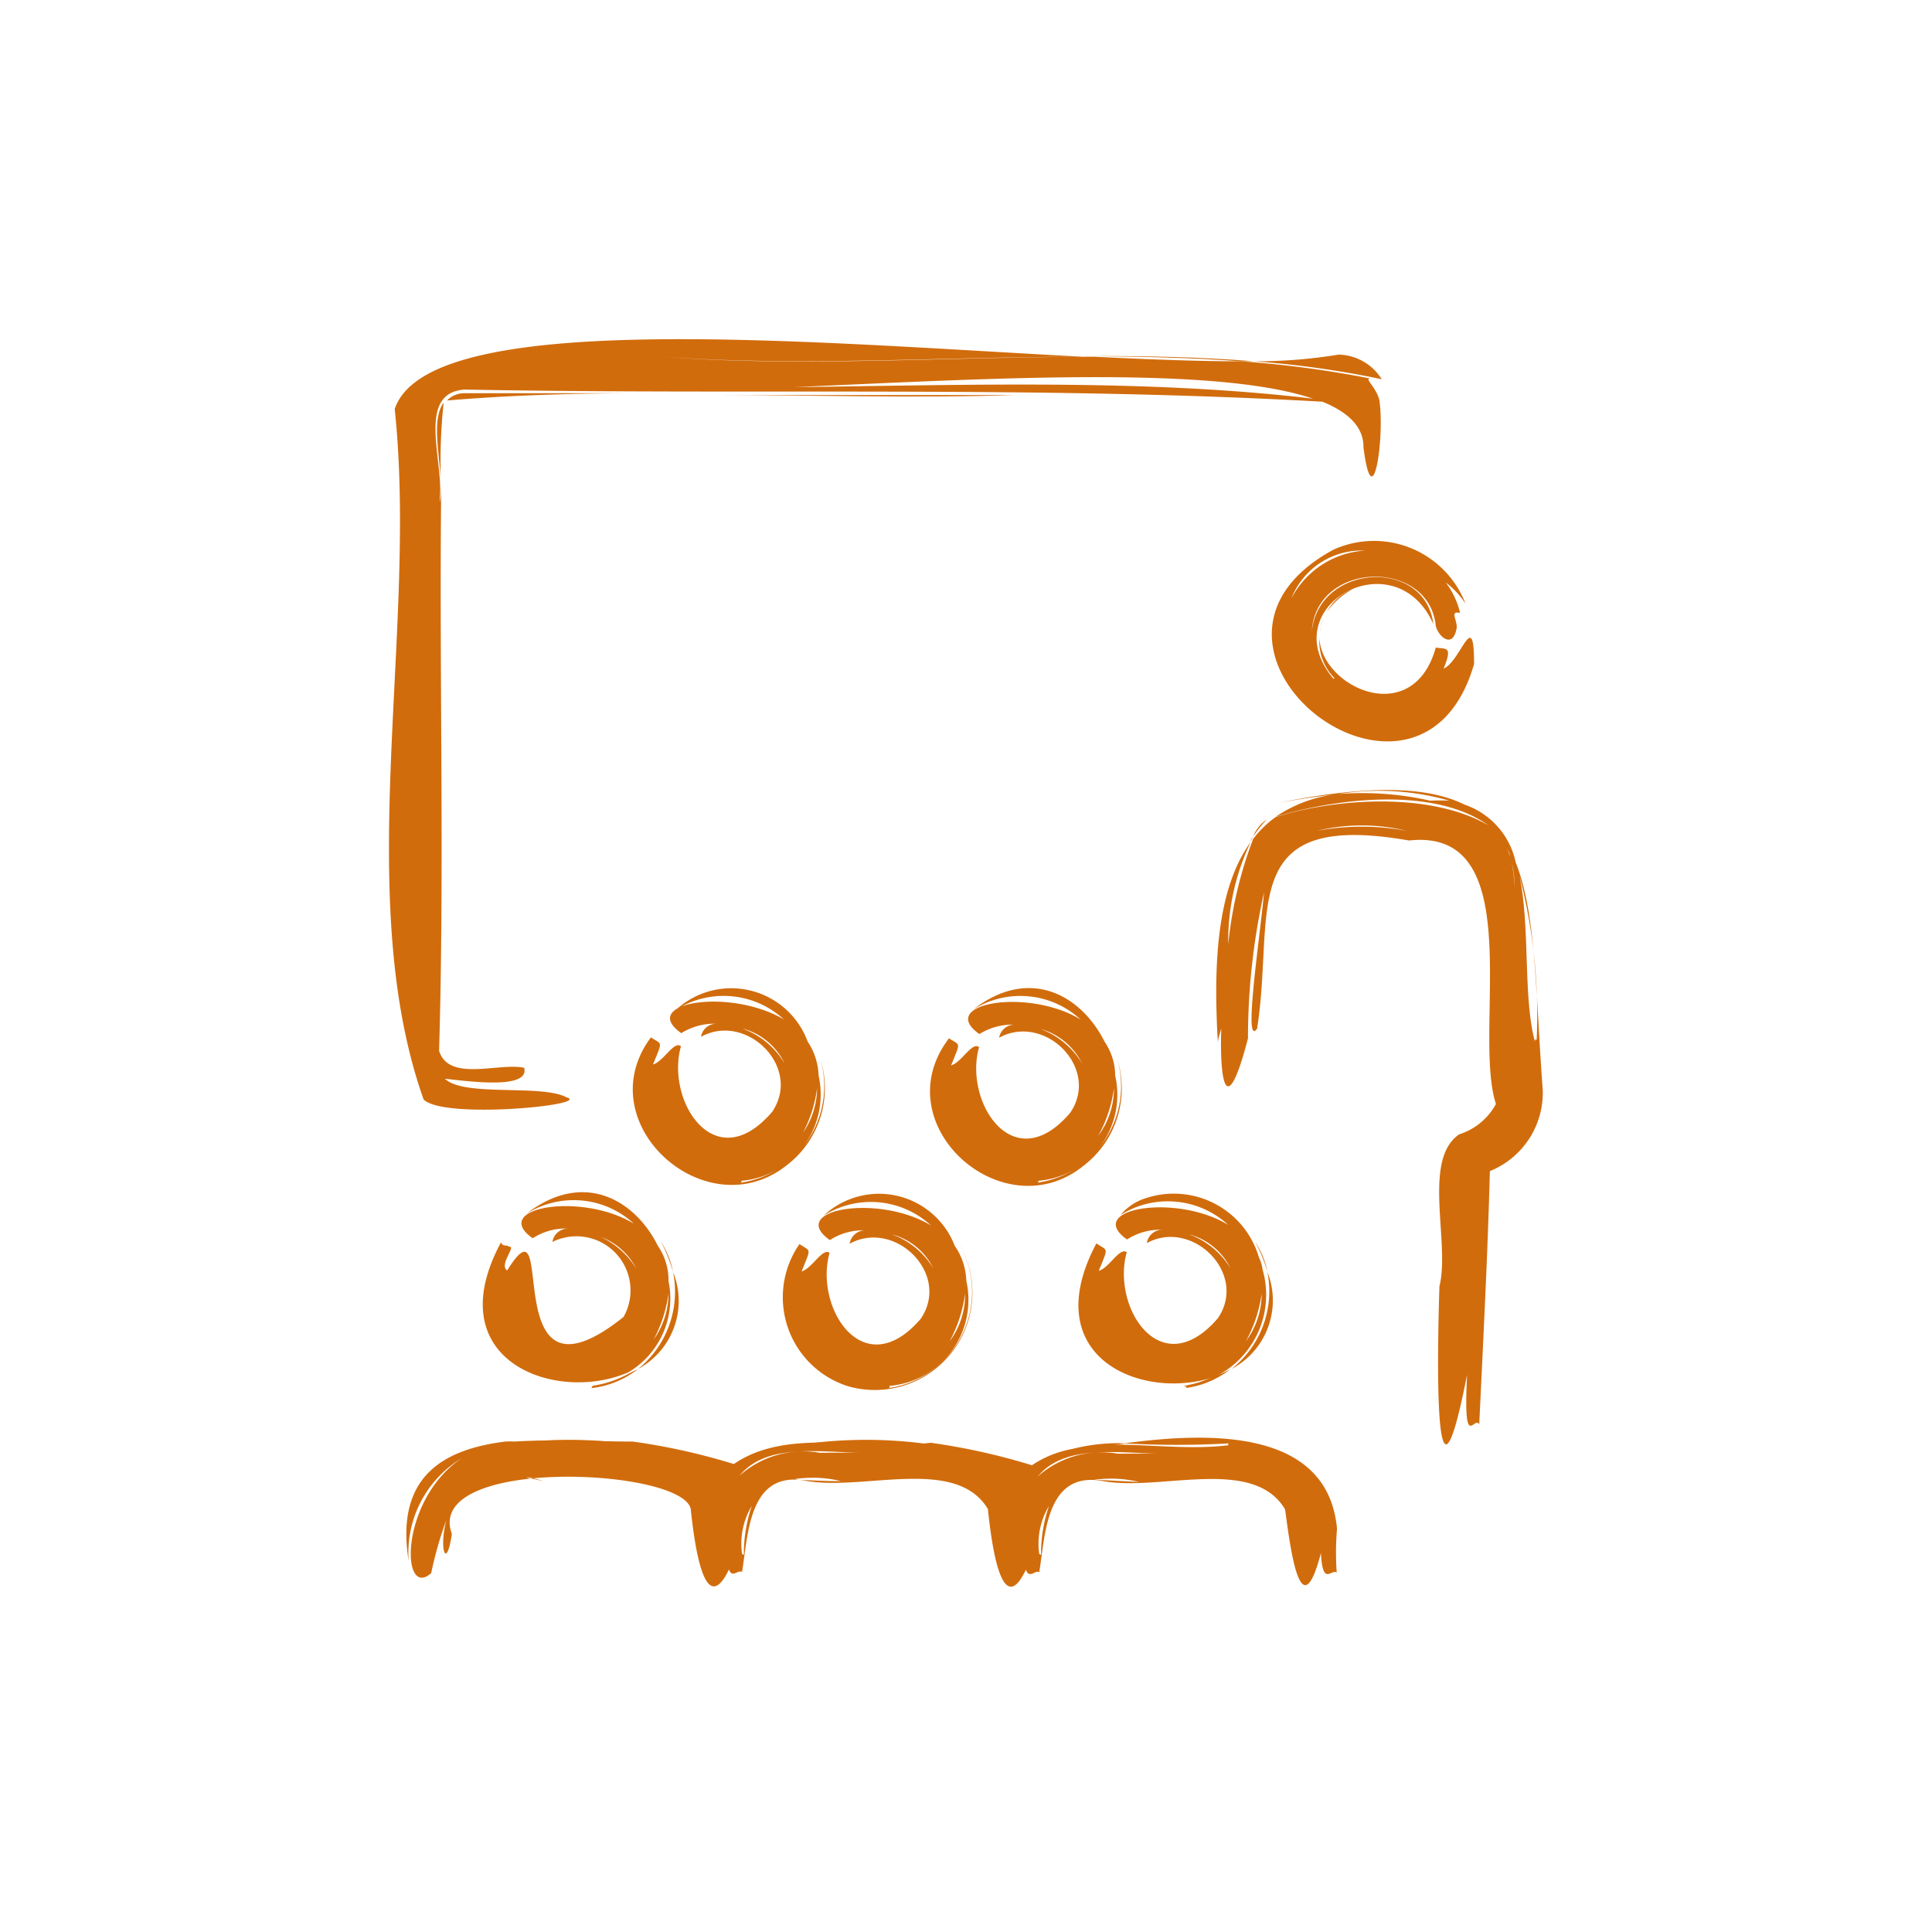 <svg xmlns="http://www.w3.org/2000/svg" viewBox="0 0 63.58 63.58"><defs><style>.cls-1{fill:none;}.cls-2{fill:#d16c0c;}</style></defs><g id="Layer_2" data-name="Layer 2"><g id="Layer_1-2" data-name="Layer 1"><rect class="cls-1" width="63.58" height="63.58"/><path class="cls-2" d="M14.71,13.18h0l0,.07Z"/><path class="cls-2" d="M20.71,12.94l2.62,0C22.46,12.94,21.58,12.94,20.71,12.94Z"/><path class="cls-2" d="M40.82,11.89h.45c-1.83-.15-3.73-.18-5.65-.17l.39,0C37.64,11.74,39.25,11.77,40.82,11.89Z"/><path class="cls-2" d="M44.05,11.67a16.7,16.7,0,0,1-2.78.22,31.46,31.46,0,0,1,4.2.59A1.71,1.71,0,0,0,44.05,11.67Z"/><path class="cls-2" d="M15.25,12.94a.8.8,0,0,0-.54.24c2-.17,4-.23,6-.24Z"/><path class="cls-2" d="M33.46,13,23.33,13C26.69,13,30.08,13.11,33.46,13Z"/><path class="cls-2" d="M45.1,12.46l.15,0Z"/><path class="cls-2" d="M13.94,36.18c.64.67,5.59.18,4.7-.07-.83-.44-3.36,0-4-.61.76.08,2.8.37,2.61-.36-.83-.18-2.48.48-2.8-.56.18-6.16,0-12.38.07-18.5a18.08,18.08,0,0,1,.08-2.83c-.52.71.08,2.42-.13,3.27,0,0,0-.12,0-.09.15-1.25-.79-3.5.82-3.61,9.44.18,18.9-.13,28.23.4.86.35,1.36.84,1.35,1.5.31,2.43.71-.39.52-1.57-.12-.44-.52-.71-.28-.69a34.48,34.48,0,0,0-4.28-.57c-1.4,0-3-.06-4.81-.15-4.8,0-9.74.35-14.2,0,4.49.33,9.23,0,13.81,0-9.13-.48-21.53-1.61-22.64,1.72C13.76,20.75,11.57,29.49,13.94,36.18ZM43.21,13.12c-5.47-.65-11.33-.45-17.09-.38C32.21,12.48,39.9,12,43.21,13.12Z"/><path class="cls-2" d="M36.77,34.86a3.21,3.21,0,0,1-2.62,4.06s.06-.06,0-.06a2.84,2.84,0,0,0,2.55-3.46,2,2,0,0,0-.35-1.12c-.76-1.52-2.46-2.5-4.32-1.06a2.92,2.92,0,0,1,3.53.33c-1.75-1.06-4.75-.52-3.33.48a2.06,2.06,0,0,1,1.15-.31.52.52,0,0,0-.5.43c1.5-.82,3.34,1,2.34,2.47-1.87,2.2-3.51-.36-3-2.16-.23-.19-.58.51-.92.6.32-.8.31-.64-.07-.89C29.07,37,33,40.5,35.65,38.37A3.21,3.21,0,0,0,36.77,34.86Zm-.63,2.52a4.43,4.43,0,0,0,.52-1.57A2.63,2.63,0,0,1,36.14,37.38Zm-1.9-3.52A2.18,2.18,0,0,1,35.61,35,2.7,2.7,0,0,0,34.24,33.86Z"/><path class="cls-2" d="M36.76,34.82l-.12-.31Z"/><path class="cls-2" d="M36.64,34.51a3.23,3.23,0,0,0-.22-.41A3.23,3.23,0,0,1,36.64,34.51Z"/><path class="cls-2" d="M36.77,34.86v0Z"/><path class="cls-2" d="M27,34.86v0Z"/><path class="cls-2" d="M27,34.86a3.21,3.21,0,0,1-2.62,4.06s.06-.06,0-.06a2.85,2.85,0,0,0,2.56-3.46,2.13,2.13,0,0,0-.36-1.12,2.68,2.68,0,0,0-4.32-1.06,2.93,2.93,0,0,1,3.54.33C24,32.49,21,33,22.42,34a2.06,2.06,0,0,1,1.15-.31.51.51,0,0,0-.5.43c1.49-.82,3.34,1,2.34,2.47-1.88,2.2-3.51-.36-3-2.16-.23-.19-.58.51-.92.6.32-.8.31-.64-.07-.89-2.1,2.82,1.82,6.33,4.48,4.2A3.19,3.19,0,0,0,27,34.86Zm-.63,2.52a4.43,4.43,0,0,0,.52-1.57A2.63,2.63,0,0,1,26.35,37.38Zm-1.89-3.52A2.14,2.14,0,0,1,25.82,35,2.64,2.64,0,0,0,24.46,33.86Z"/><path class="cls-2" d="M27,34.82a2.45,2.45,0,0,0-.12-.31A2.45,2.45,0,0,1,27,34.82Z"/><path class="cls-2" d="M26.85,34.51a2.32,2.32,0,0,0-.22-.41A2.32,2.32,0,0,1,26.85,34.51Z"/><path class="cls-2" d="M22.15,41.86a2.88,2.88,0,0,0-.4-1A5.34,5.34,0,0,1,22.15,41.86Z"/><path class="cls-2" d="M21,45.05l-.3.15a3.56,3.56,0,0,1-1.23.41c.09,0,0,0,0,.07A3,3,0,0,0,21,45.05Z"/><path class="cls-2" d="M22,42.16A2,2,0,0,0,21.65,41c-.76-1.53-2.46-2.5-4.32-1.06a2.92,2.92,0,0,1,3.53.33c-1.75-1.06-4.75-.52-3.33.48a2,2,0,0,1,1.15-.32.52.52,0,0,0-.5.44,1.78,1.78,0,0,1,2.34,2.47c-4.3,3.43-2.1-4.31-3.83-1.53-.28-.19.31-.81.07-.78-.07-.07-.24,0-.27-.15-2.11,3.91,1.81,5.32,4.19,4.28A2.82,2.82,0,0,0,22,42.16Zm-.53,2A4.56,4.56,0,0,0,22,42.57,2.63,2.63,0,0,1,21.47,44.14Zm-1.9-3.52a2.17,2.17,0,0,1,1.37,1.11A2.74,2.74,0,0,0,19.57,40.62Z"/><path class="cls-2" d="M22.15,41.86A3.27,3.27,0,0,1,21,45.05,2.54,2.54,0,0,0,22.15,41.86Z"/><path class="cls-2" d="M27.91,45.62a3.21,3.21,0,0,0,3.62-4.76,3.2,3.2,0,0,1-2.28,4.82s.07-.06,0-.07a2.84,2.84,0,0,0,2.55-3.46A2.12,2.12,0,0,0,31.42,41,2.67,2.67,0,0,0,27.11,40a2.92,2.92,0,0,1,3.53.33c-1.75-1.06-4.75-.52-3.33.48a2,2,0,0,1,1.15-.32.52.52,0,0,0-.5.44c1.5-.82,3.34,1,2.34,2.47-1.88,2.19-3.51-.36-3-2.17-.23-.18-.58.52-.92.61.32-.8.31-.64-.07-.9A3.07,3.07,0,0,0,27.91,45.62Zm3.34-1.48a4.51,4.51,0,0,0,.51-1.57A2.55,2.55,0,0,1,31.25,44.14Zm-1.9-3.52a2.13,2.13,0,0,1,1.36,1.11A2.67,2.67,0,0,0,29.35,40.62Z"/><path class="cls-2" d="M16.64,47.53a5.18,5.18,0,0,0-1.62.39A8.34,8.34,0,0,1,16.64,47.53Z"/><path class="cls-2" d="M30.59,47.56h.13v0Z"/><path class="cls-2" d="M44,50.31c-.3-3.22-4-3.22-7-2.81a30.38,30.38,0,0,0,3.44,0s-.06.05,0,.06c-1.44.18-3-.09-4.42,0l-.86.15a3.43,3.43,0,0,0-1.2.51,21.28,21.28,0,0,0-3.33-.74s0,0,0,0c-2.19.27-4.7-.52-6.48.7a21,21,0,0,0-3.33-.74s0,0,0,0c-1.19,0-2.61-.08-3.89,0a2.77,2.77,0,0,0-.3,0c-2,.25-3.64,1.12-3.18,3.94a3.63,3.63,0,0,1,1.74-3.39c-2.05,1.38-2,4.67-1,3.78a12.38,12.38,0,0,1,.5-1.75c-.25.94,0,1.69.18.46-.93-2.55,7.54-2.18,7.86-.83.08.71.39,3.8,1.26,2,.11.3.29,0,.43.08.2-1.17.2-3.35,2.09-3s4.95-.82,6,.93c.08.71.39,3.8,1.25,2,.12.31.3,0,.44.08.2-1.17.2-3.35,2.09-3s4.95-.83,6,.93c.15,1.06.49,4.08,1.18,1.44.06,1.11.33.52.52.64A9.19,9.19,0,0,1,44,50.31Zm-27-1.7h0Zm.33,0a4.46,4.46,0,0,1,.56.13C17.75,48.71,17.57,48.68,17.39,48.64Zm7.09,2.53a2.41,2.41,0,0,1,.32-1.58A4.89,4.89,0,0,0,24.48,51.17Zm1.76-2.47a4,4,0,0,1,1.49.07C27.24,48.75,26.68,48.71,26.24,48.7Zm.8-.86a3.15,3.15,0,0,0-2.64.75c.93-1.13,2.78-.73,4.16-.76Zm7.22,3.33a2.41,2.41,0,0,1,.32-1.58A4.89,4.89,0,0,0,34.26,51.17ZM36,48.7a4,4,0,0,1,1.49.07C37,48.75,36.46,48.71,36,48.7Zm.79-.86a3.16,3.16,0,0,0-2.64.75c.94-1.13,2.79-.73,4.17-.76Z"/><path class="cls-2" d="M16.64,47.53c1.36-.12,2.78.15,4.17,0A14.93,14.93,0,0,0,16.64,47.53Z"/><path class="cls-2" d="M20.81,47.56h.13l0,0Z"/><path class="cls-2" d="M37.07,47.5a6,6,0,0,0-2.5.42l.68-.12a4.07,4.07,0,0,1,.86-.15Q36.58,47.56,37.07,47.5Z"/><path class="cls-2" d="M26.41,47.53c1.37-.12,2.79.15,4.18,0A15,15,0,0,0,26.41,47.53Z"/><path class="cls-2" d="M26.41,47.53a5.18,5.18,0,0,0-1.62.39A8.52,8.52,0,0,1,26.41,47.53Z"/><path class="cls-2" d="M39,45.68a3,3,0,0,0,1.5-.63,2.9,2.9,0,0,1-.57.25,3.38,3.38,0,0,1-1,.31C39.1,45.62,39.05,45.66,39,45.68Z"/><path class="cls-2" d="M37.74,39.42a1.77,1.77,0,0,0-.86.56,2.93,2.93,0,0,1,3.54.33c-1.75-1.06-4.75-.52-3.33.48a2,2,0,0,1,1.15-.32.52.52,0,0,0-.5.44c1.49-.82,3.34,1,2.34,2.47-1.88,2.19-3.51-.36-3-2.17-.23-.18-.58.52-.92.61.32-.8.31-.64-.08-.9-2,3.77,1.53,5.21,3.92,4.38a3,3,0,0,0,1.55-3.52,1.33,1.33,0,0,0-.12-.4A2.92,2.92,0,0,0,37.74,39.42Zm1.39,1.2a2.13,2.13,0,0,1,1.36,1.11A2.67,2.67,0,0,0,39.13,40.62ZM41,44.14a4.56,4.56,0,0,0,.52-1.57A2.63,2.63,0,0,1,41,44.14Z"/><path class="cls-2" d="M41.71,41.86a2.72,2.72,0,0,0-.41-1A4.8,4.8,0,0,1,41.71,41.86Z"/><path class="cls-2" d="M41.71,41.86a3.26,3.26,0,0,1-1.18,3.19A2.55,2.55,0,0,0,41.71,41.86Z"/><path class="cls-2" d="M50.77,35.87c-.24-3.21-.21-5.78-.89-7.49a2.57,2.57,0,0,0-1.68-1.9c-1.22-.6-3.13-.66-6.13-.06.72-.13,1.35-.22,2-.29a4.44,4.44,0,0,0-2.09.75c2-.61,5.21-1,7,.28-1.9-1.1-5-.9-7-.27a3.37,3.37,0,0,0-.74.72,13.43,13.43,0,0,0-.82,3.46,7.51,7.51,0,0,1,.74-3.36c-1.06,1.46-1.25,3.8-1.08,6.61,0-.16.08-.32.11-.49-.06,2,.21,2.92.88.34a22,22,0,0,1,.53-4.81c-.16,1.68-.69,5.14-.23,4.49.6-3.82-.76-7.2,5-6.19,4-.44,2.07,6.26,2.86,8.67a2.09,2.09,0,0,1-1.21,1c-1.23.84-.29,3.57-.65,5-.07,2.24-.2,8.57.91,2.91-.13,2.61.24,1.31.4,1.64.13-2.75.28-5.61.35-8.34A2.78,2.78,0,0,0,50.77,35.87Zm-6.72-9.74a8.42,8.42,0,0,1,3.65.22,6.07,6.07,0,0,0-.63,0A10.17,10.17,0,0,0,44.05,26.13Zm-.71,1.21a6.29,6.29,0,0,1,2.95,0A8.13,8.13,0,0,0,43.34,27.34Zm6.39.93a2.28,2.28,0,0,0-.15-.36l.09.16a4.37,4.37,0,0,1,.18,1.13A7.66,7.66,0,0,0,49.73,28.27Zm.78,6c-.39-1.46-.15-3.69-.5-5.43a18.34,18.34,0,0,1,.56,5.39S50.51,34.14,50.51,34.31Z"/><path class="cls-2" d="M41.71,27l.23-.06h0Z"/><path class="cls-2" d="M41.24,27.53a1.88,1.88,0,0,0-.12.18l.08-.1A.59.59,0,0,1,41.24,27.53Z"/><path class="cls-2" d="M41.24,27.53a3.81,3.81,0,0,1,.45-.56A1.16,1.16,0,0,0,41.24,27.53Z"/><path class="cls-2" d="M43.44,20.78s0-.09,0-.13S43.45,20.74,43.44,20.78Z"/><path class="cls-2" d="M43.42,21c0-.07,0-.14,0-.21S43.42,20.92,43.42,21Z"/><path class="cls-2" d="M43.88,18.09c-5.92,3.22,2.84,10,4.63,3.76,0-1.9-.43-.09-1,.15.3-.75.09-.63-.26-.69C46.5,24,43.5,22.63,43.42,21a1.72,1.72,0,0,0,.5,1.32s-.07,0,0,.06c-2.11-2.41,2-4.68,3.25-1.84-.27-2.2-3.78-2-4,.25.12-2.3,3.75-2.43,4.07-.28,0,.35.57.94.7.14,0-.29-.23-.55.11-.48a2.69,2.69,0,0,0-.47-1,2.71,2.71,0,0,1,.65.7A3.23,3.23,0,0,0,43.88,18.09Zm-1.38,1.6a2.48,2.48,0,0,1,2.42-1.57A2.93,2.93,0,0,0,42.5,19.69Z"/><path class="cls-2" d="M43.46,20.65a2,2,0,0,1,.09-.26A1.14,1.14,0,0,0,43.46,20.65Z"/><path class="cls-2" d="M44.55,19.37a1.65,1.65,0,0,0-.88.76A2.51,2.51,0,0,1,44.55,19.37Z"/><path class="cls-2" d="M43.55,20.39a1.89,1.89,0,0,1,.11-.25A1.89,1.89,0,0,0,43.55,20.39Z"/><path class="cls-2" d="M43.66,20.14h0Z"/></g></g></svg>